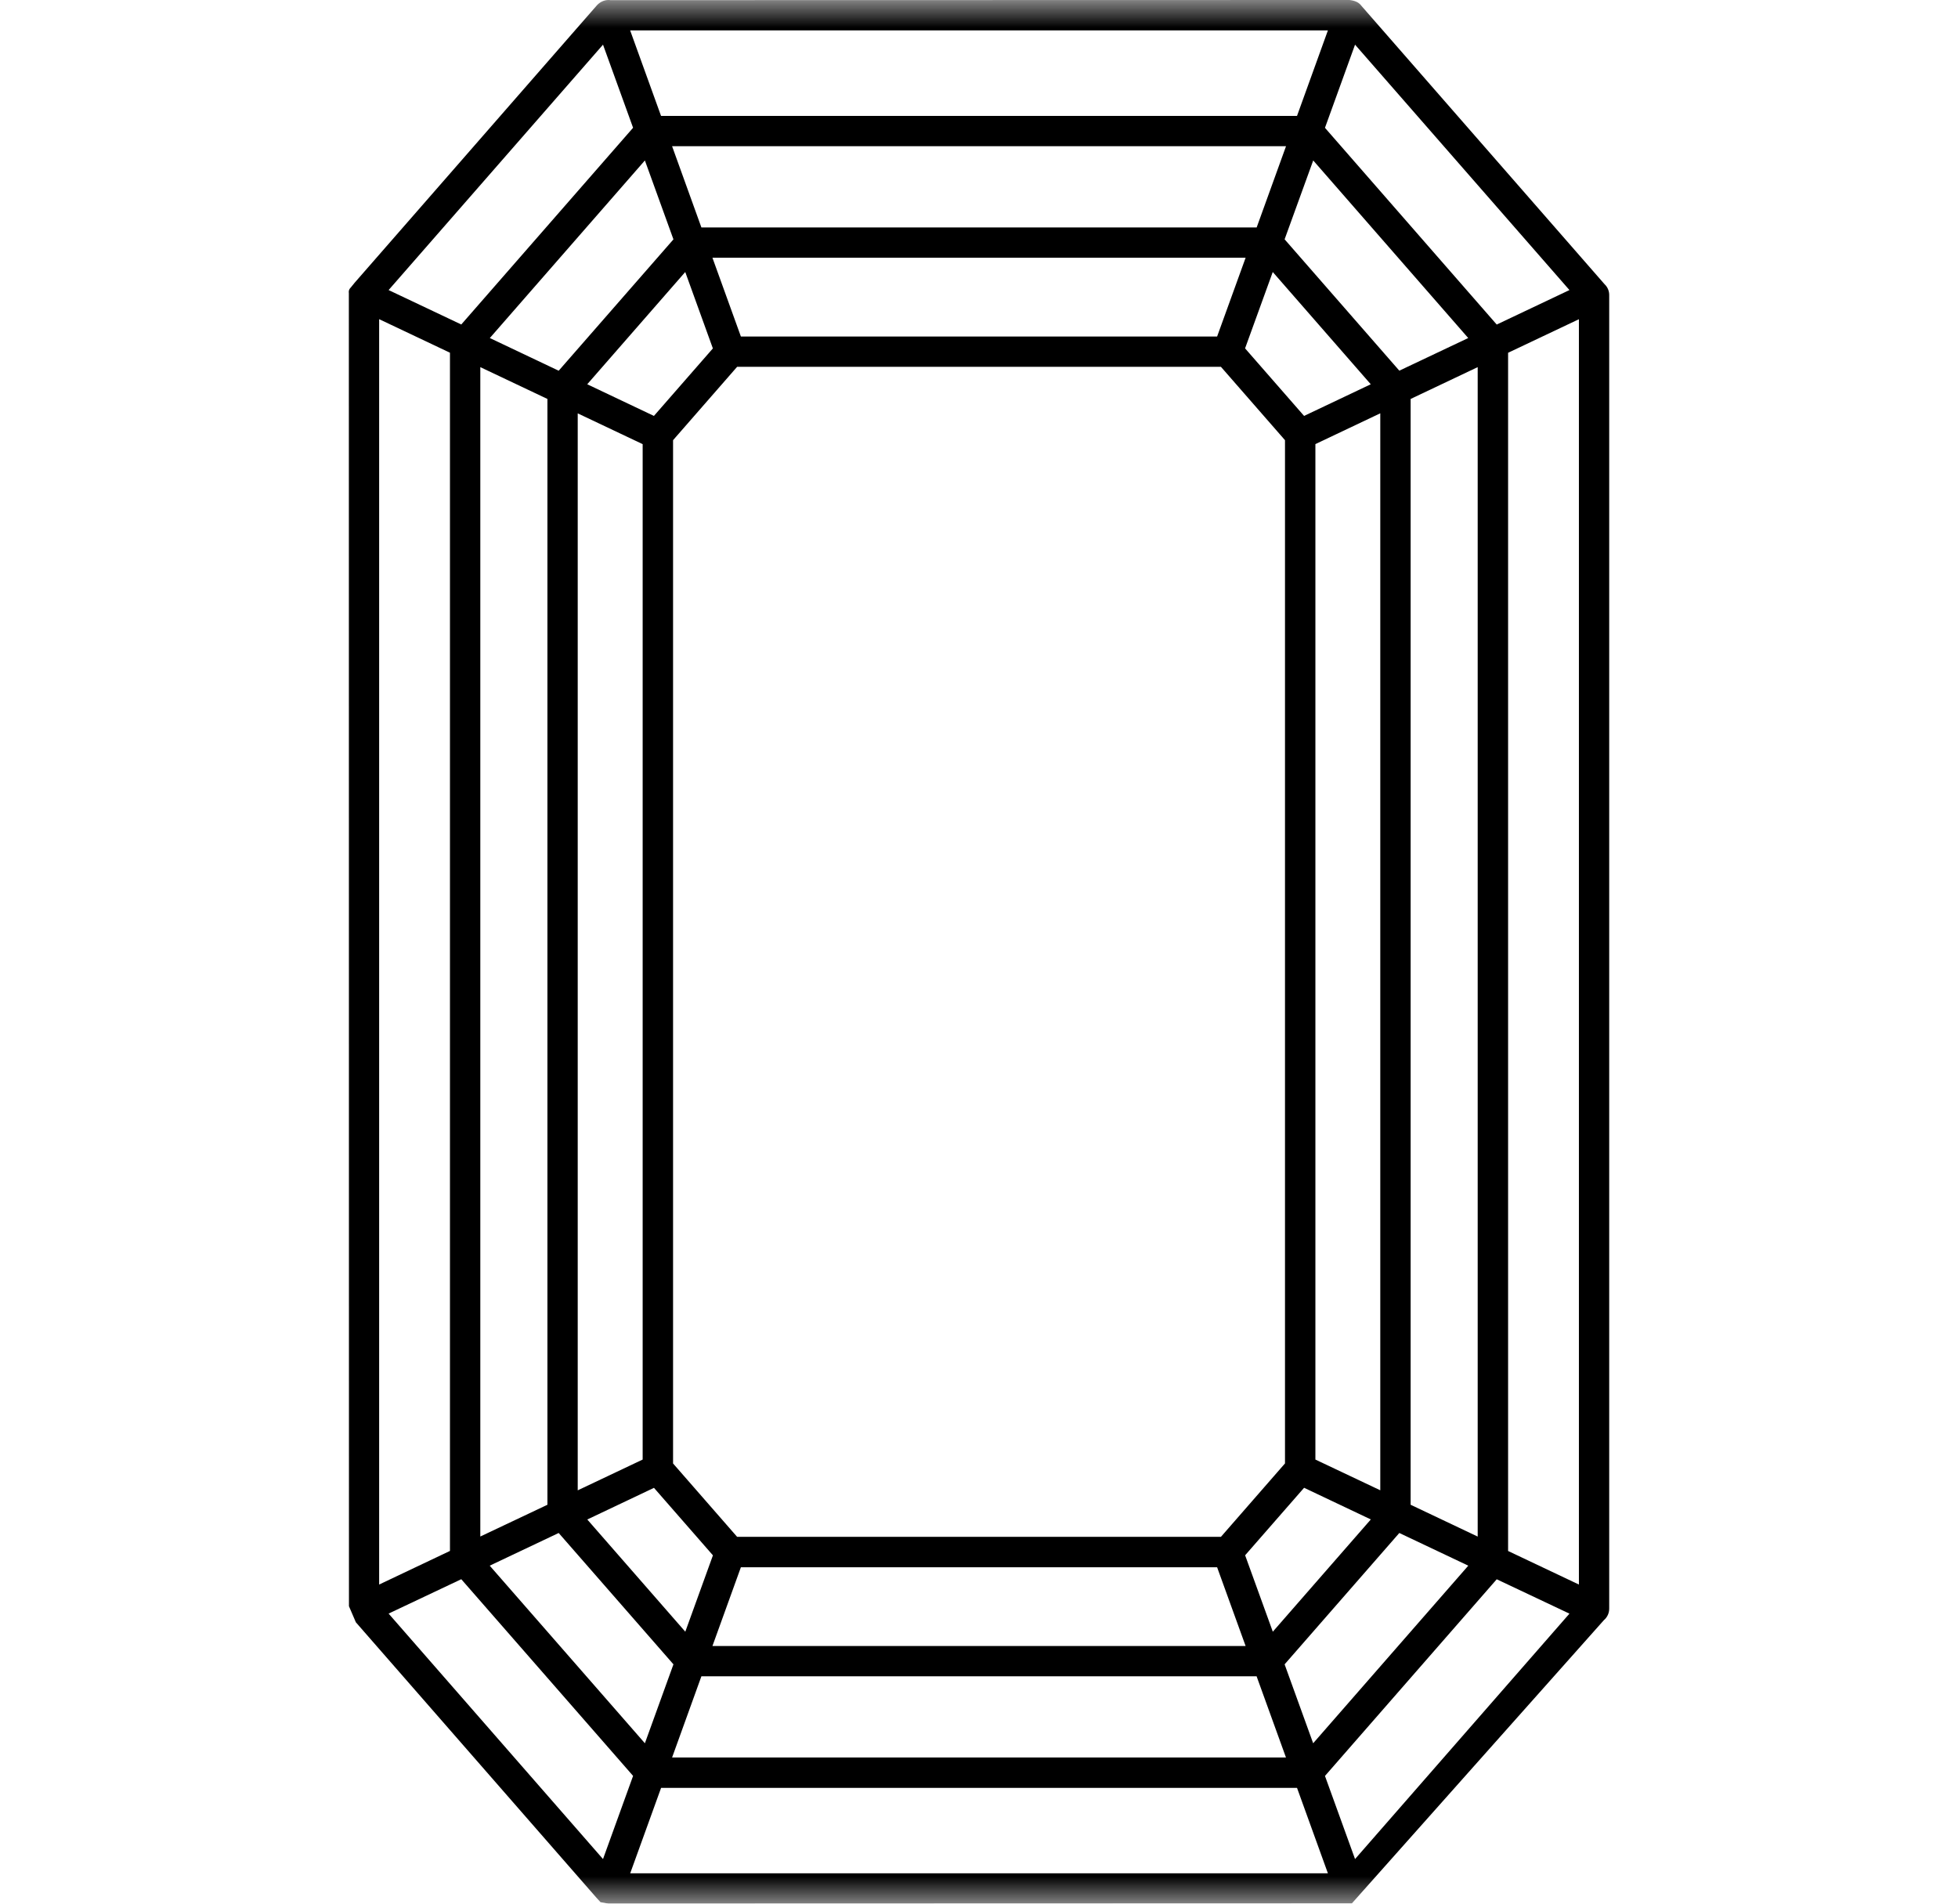 <svg width="36" height="35" viewBox="0 0 36 35" fill="none" xmlns="http://www.w3.org/2000/svg">
<mask id="mask0_1613_12336" style="mask-type:luminance" maskUnits="userSpaceOnUse" x="0" y="0" width="36" height="35">
<path d="M35.5 0H0.5V35H35.5V0Z" fill="white"/>
</mask>
<g mask="url(#mask0_1613_12336)">
<path d="M6.543 29.827L10.966 34.891L11.041 34.973L11.189 35L24.855 34.996L29.489 29.788C29.552 29.735 29.587 29.658 29.587 29.575V5.434C29.59 5.354 29.557 5.277 29.503 5.227L25.031 0.107L25.015 0.087C24.971 0.041 24.916 0.013 24.812 0L11.226 0.003C11.136 -0.01 11.044 0.024 10.978 0.094L6.52 5.199C6.52 5.199 6.495 5.228 6.452 5.283C6.4 5.332 6.414 5.385 6.414 5.385L6.416 29.532L6.543 29.827ZM11.587 34.442L12.155 32.871H23.847L24.415 34.442H11.587ZM24.415 0.559L23.847 2.131H12.154L11.586 0.559H24.415ZM27.519 5.967L24.361 2.35L24.914 0.821L28.856 5.333L27.519 5.967ZM27.169 6.75V28.251L25.936 27.666V7.335L27.169 6.75ZM12.357 32.313L12.896 30.82H23.104L23.644 32.313H12.357ZM23.645 2.688L23.105 4.182H12.896L12.357 2.688H23.645ZM13.099 30.263L13.622 28.815H22.378L22.902 30.263H13.099ZM22.902 4.739L22.378 6.187H13.622L13.099 4.739H22.902ZM13.553 28.256L12.375 26.907V8.093L13.553 6.744H22.448L23.626 8.093V17.499V26.906L22.448 28.256H13.553ZM23.977 7.647L22.892 6.405L23.401 5.001L25.203 7.065L23.977 7.647ZM10.797 7.065L12.599 5.001L13.107 6.406L12.023 7.647L10.797 7.065ZM11.816 8.166V26.835L10.622 27.401V7.6L11.816 8.166ZM12.024 27.355L13.108 28.596L12.6 30L10.798 27.937L12.024 27.355ZM25.204 27.936L23.402 30L22.893 28.595L23.977 27.354L25.204 27.936ZM24.185 26.835V8.165L25.378 7.599V27.4L24.185 26.835ZM25.728 6.815L23.619 4.4L24.145 2.95L26.995 6.215L25.728 6.815ZM9.006 6.215L11.857 2.95L12.382 4.401L10.272 6.816L9.006 6.215ZM10.065 7.335V27.666L8.831 28.25V6.75L10.065 7.335ZM10.272 28.185L12.382 30.6L11.857 32.051L9.004 28.786L10.272 28.185ZM26.996 28.786L24.144 32.051L23.619 30.6L25.728 28.185L26.996 28.786ZM7.145 5.333L11.087 0.821L11.64 2.349L8.481 5.966L7.145 5.333ZM8.273 6.485V28.515L6.971 29.133V5.868L8.273 6.485ZM8.481 29.035L11.64 32.651L11.087 34.18L7.145 29.667L8.481 29.035ZM28.856 29.668L24.914 34.18L24.361 32.652L27.519 29.036L28.856 29.668ZM27.728 28.516V6.486L29.03 5.869V29.133L27.728 28.516Z" fill="currentColor"/>
</g>
</svg>
